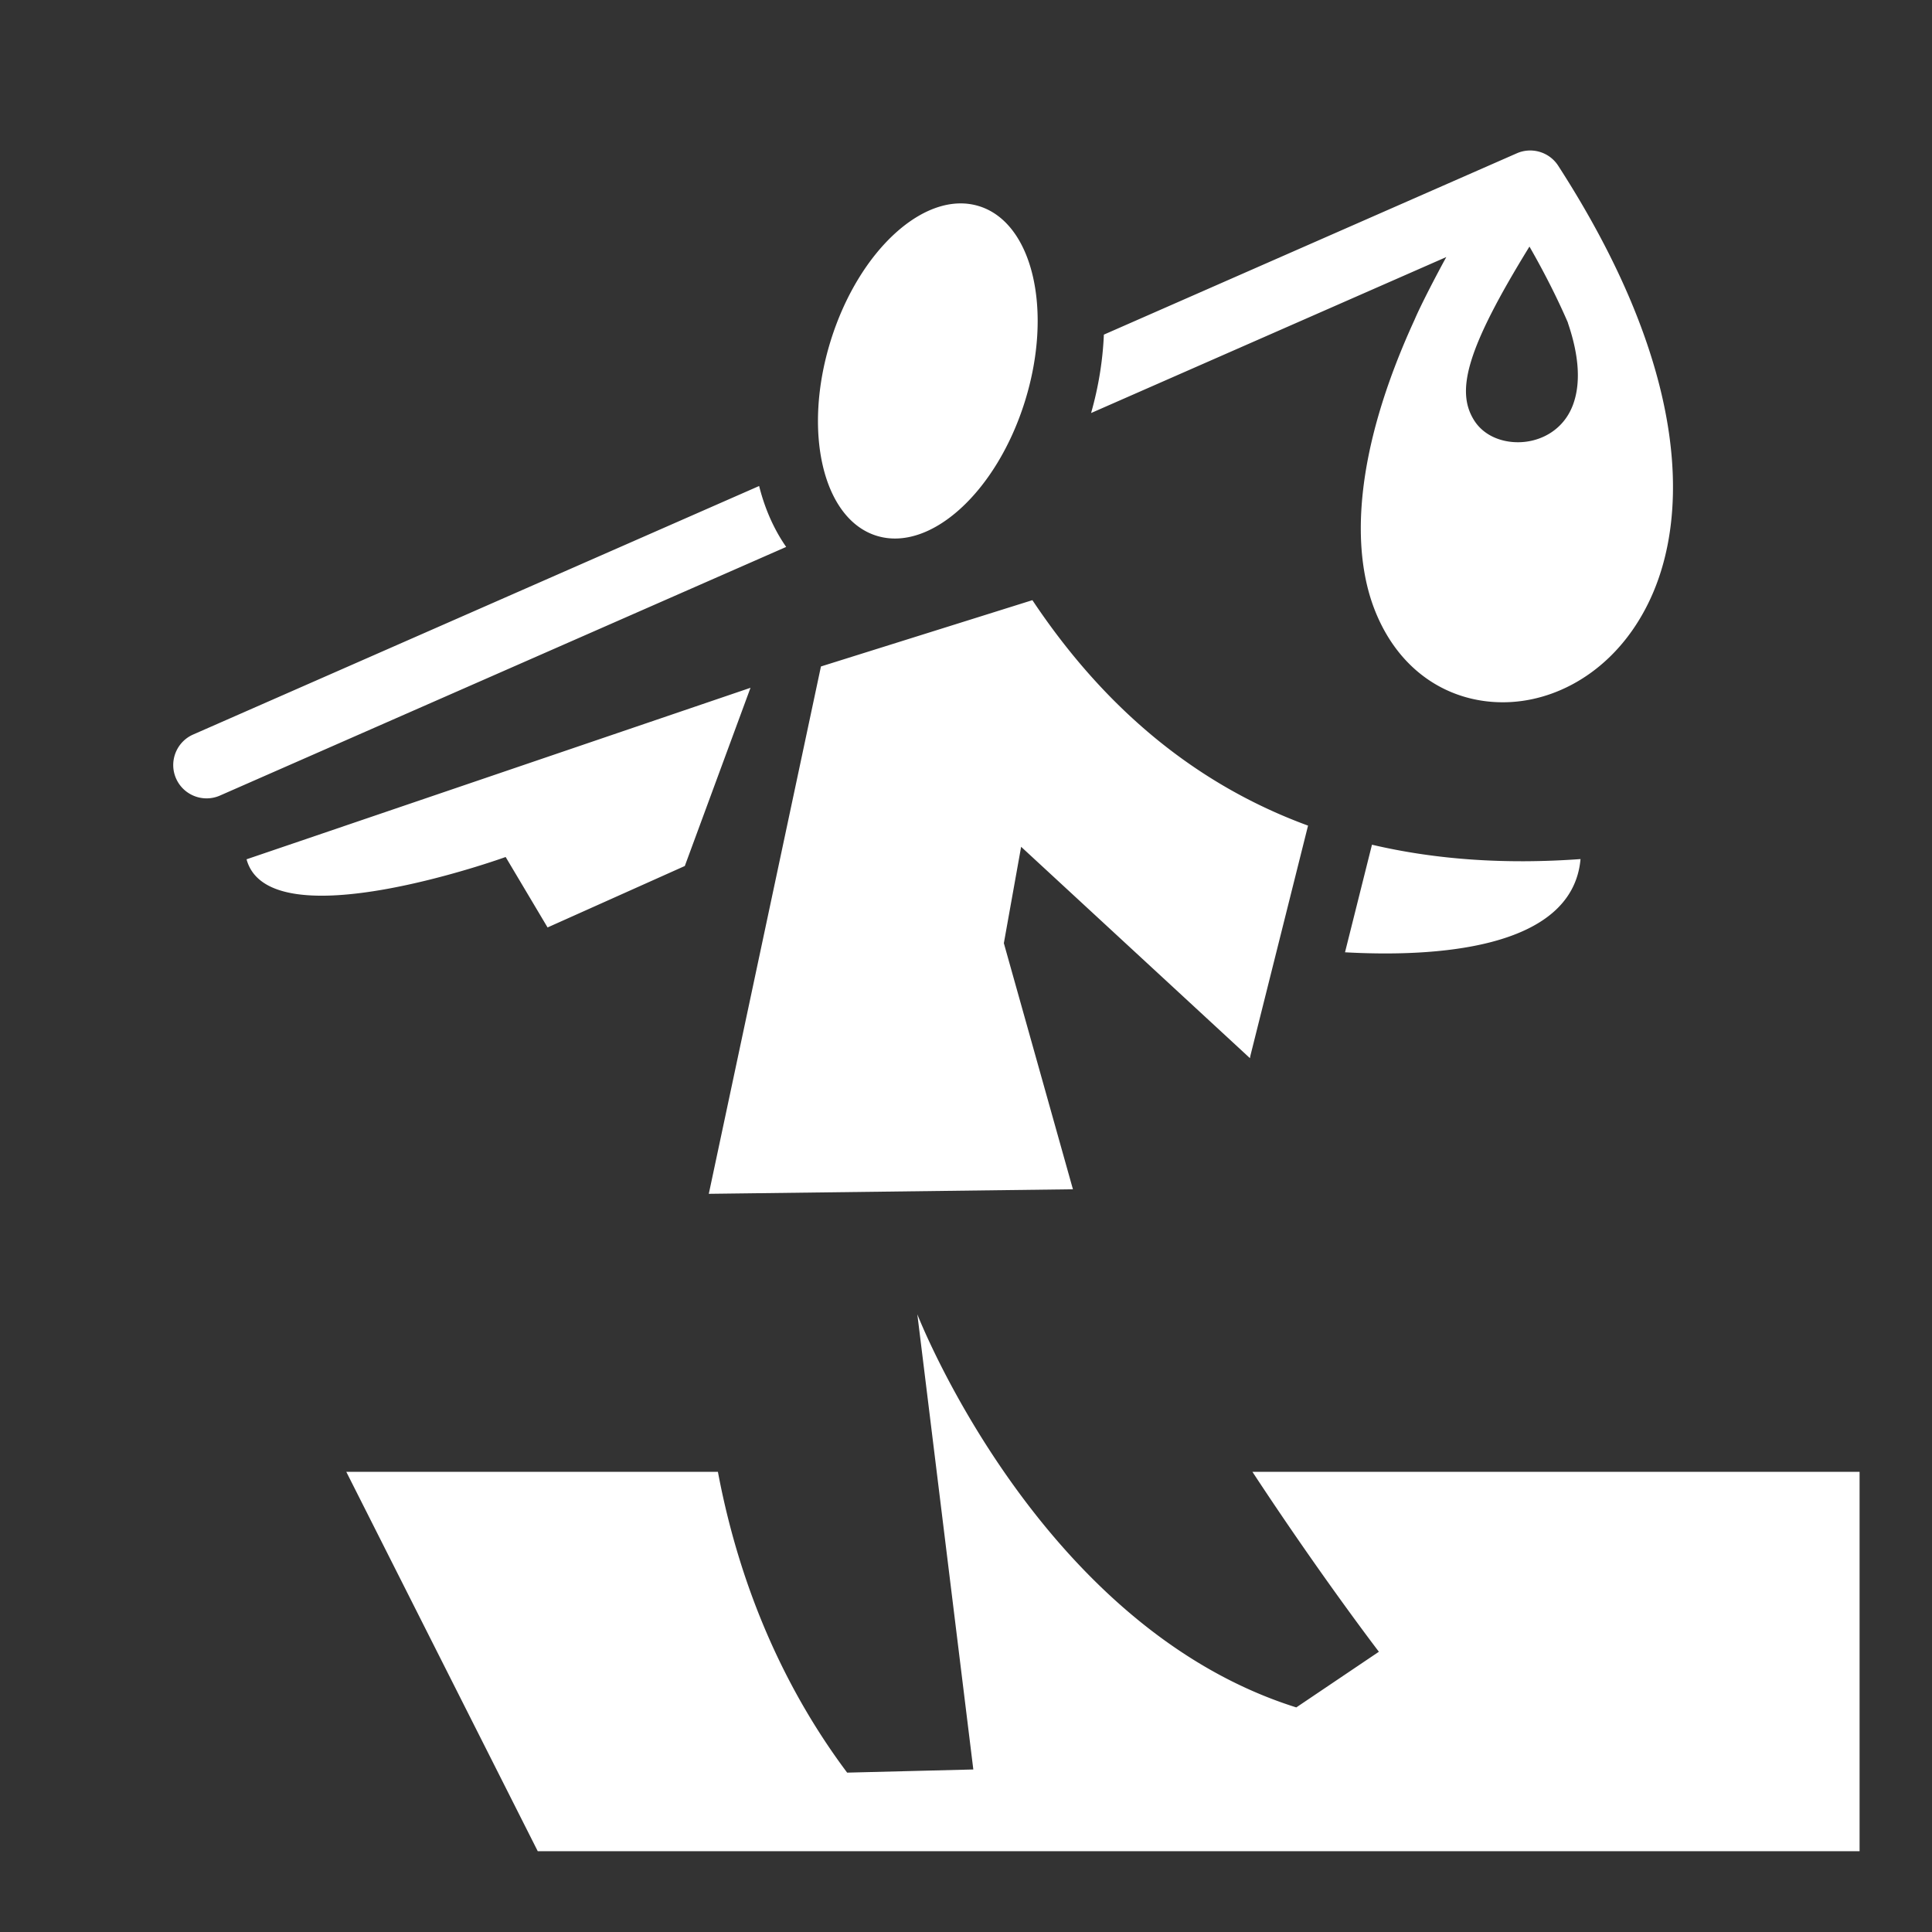 <svg style="height: 512px; width: 512px;" xmlns="http://www.w3.org/2000/svg" viewBox="0 0 512 512"><rect x="0" y="0" width="512" height="512" fill="#333333" stroke="none"/><g class="" style="" transform="translate(0,0)"><path d="M331.903 390.047h160.905V490.59H142.51L91.77 390.047h98.483c6.271 33.322 19.28 59.742 34.251 79.718l33.436-.837-14.837-120.625s32.072 82.707 100.429 104.178l21.888-14.752s-15.397-20.083-33.516-47.682zm-.648-109.617a9.04 9.04 0 0 1 .179-.92l15.212-60.713c-29.58-10.838-53.836-30.922-73.049-59.747l-56.038 17.571-29.72 139.753 96.5-1.204-18.307-65.215 4.578-25.546zm32.331-56.574-7.143 28.511c22.545 1.257 60.24-.335 62.413-24.703-19.99 1.449-38.399.154-55.27-3.808zm-164.695-41.583-133.553 45.45c5.984 22.053 68.665-.608 68.665-.608l11.108 18.669 36.37-16.285zm2.287-53.477L51.19 194.656c-4.462 1.961-6.495 7.175-4.536 11.638 1.96 4.462 7.175 6.495 11.638 4.536l150.052-65.89c-1.97-2.826-3.671-6.011-5.06-9.536a53.96 53.96 0 0 1-2.106-6.608zm91.357-40.115c-.277 6.653-1.364 13.67-3.385 20.777l94.137-41.337c-2.434 4.412-6.759 12.7-8.42 16.632-16.34 35.613-16.78 61.244-10.473 77.087 6.952 17.468 21.572 25.184 36.38 24.183 14.045-.95 28.716-10.072 36.729-27.628 7.87-17.24 9.327-43.639-5.226-78.378l-.074-.218-.015.005c-4.672-11.113-10.984-23.085-19.247-35.882-2.385-3.694-7.07-5.014-10.97-3.295l-.079.034zm-33.064-34.042c14.209 4.421 19.654 27.58 12.154 51.682-7.501 24.102-25.125 40.08-39.332 35.659-14.209-4.422-19.654-27.579-12.154-51.68 7.501-24.103 25.125-40.082 39.332-35.66zm156.024 30.892c3.133 9.128 3.377 16.36 1.346 21.786-2.466 6.586-8.468 9.798-14.337 9.878-4.648.064-9.33-1.778-11.87-5.84-4.853-7.762-2.044-18.829 14.689-46.012 4.051 7.068 7.43 13.795 10.199 20.18z" fill="#fff" fill-opacity="1"></path></g></svg>